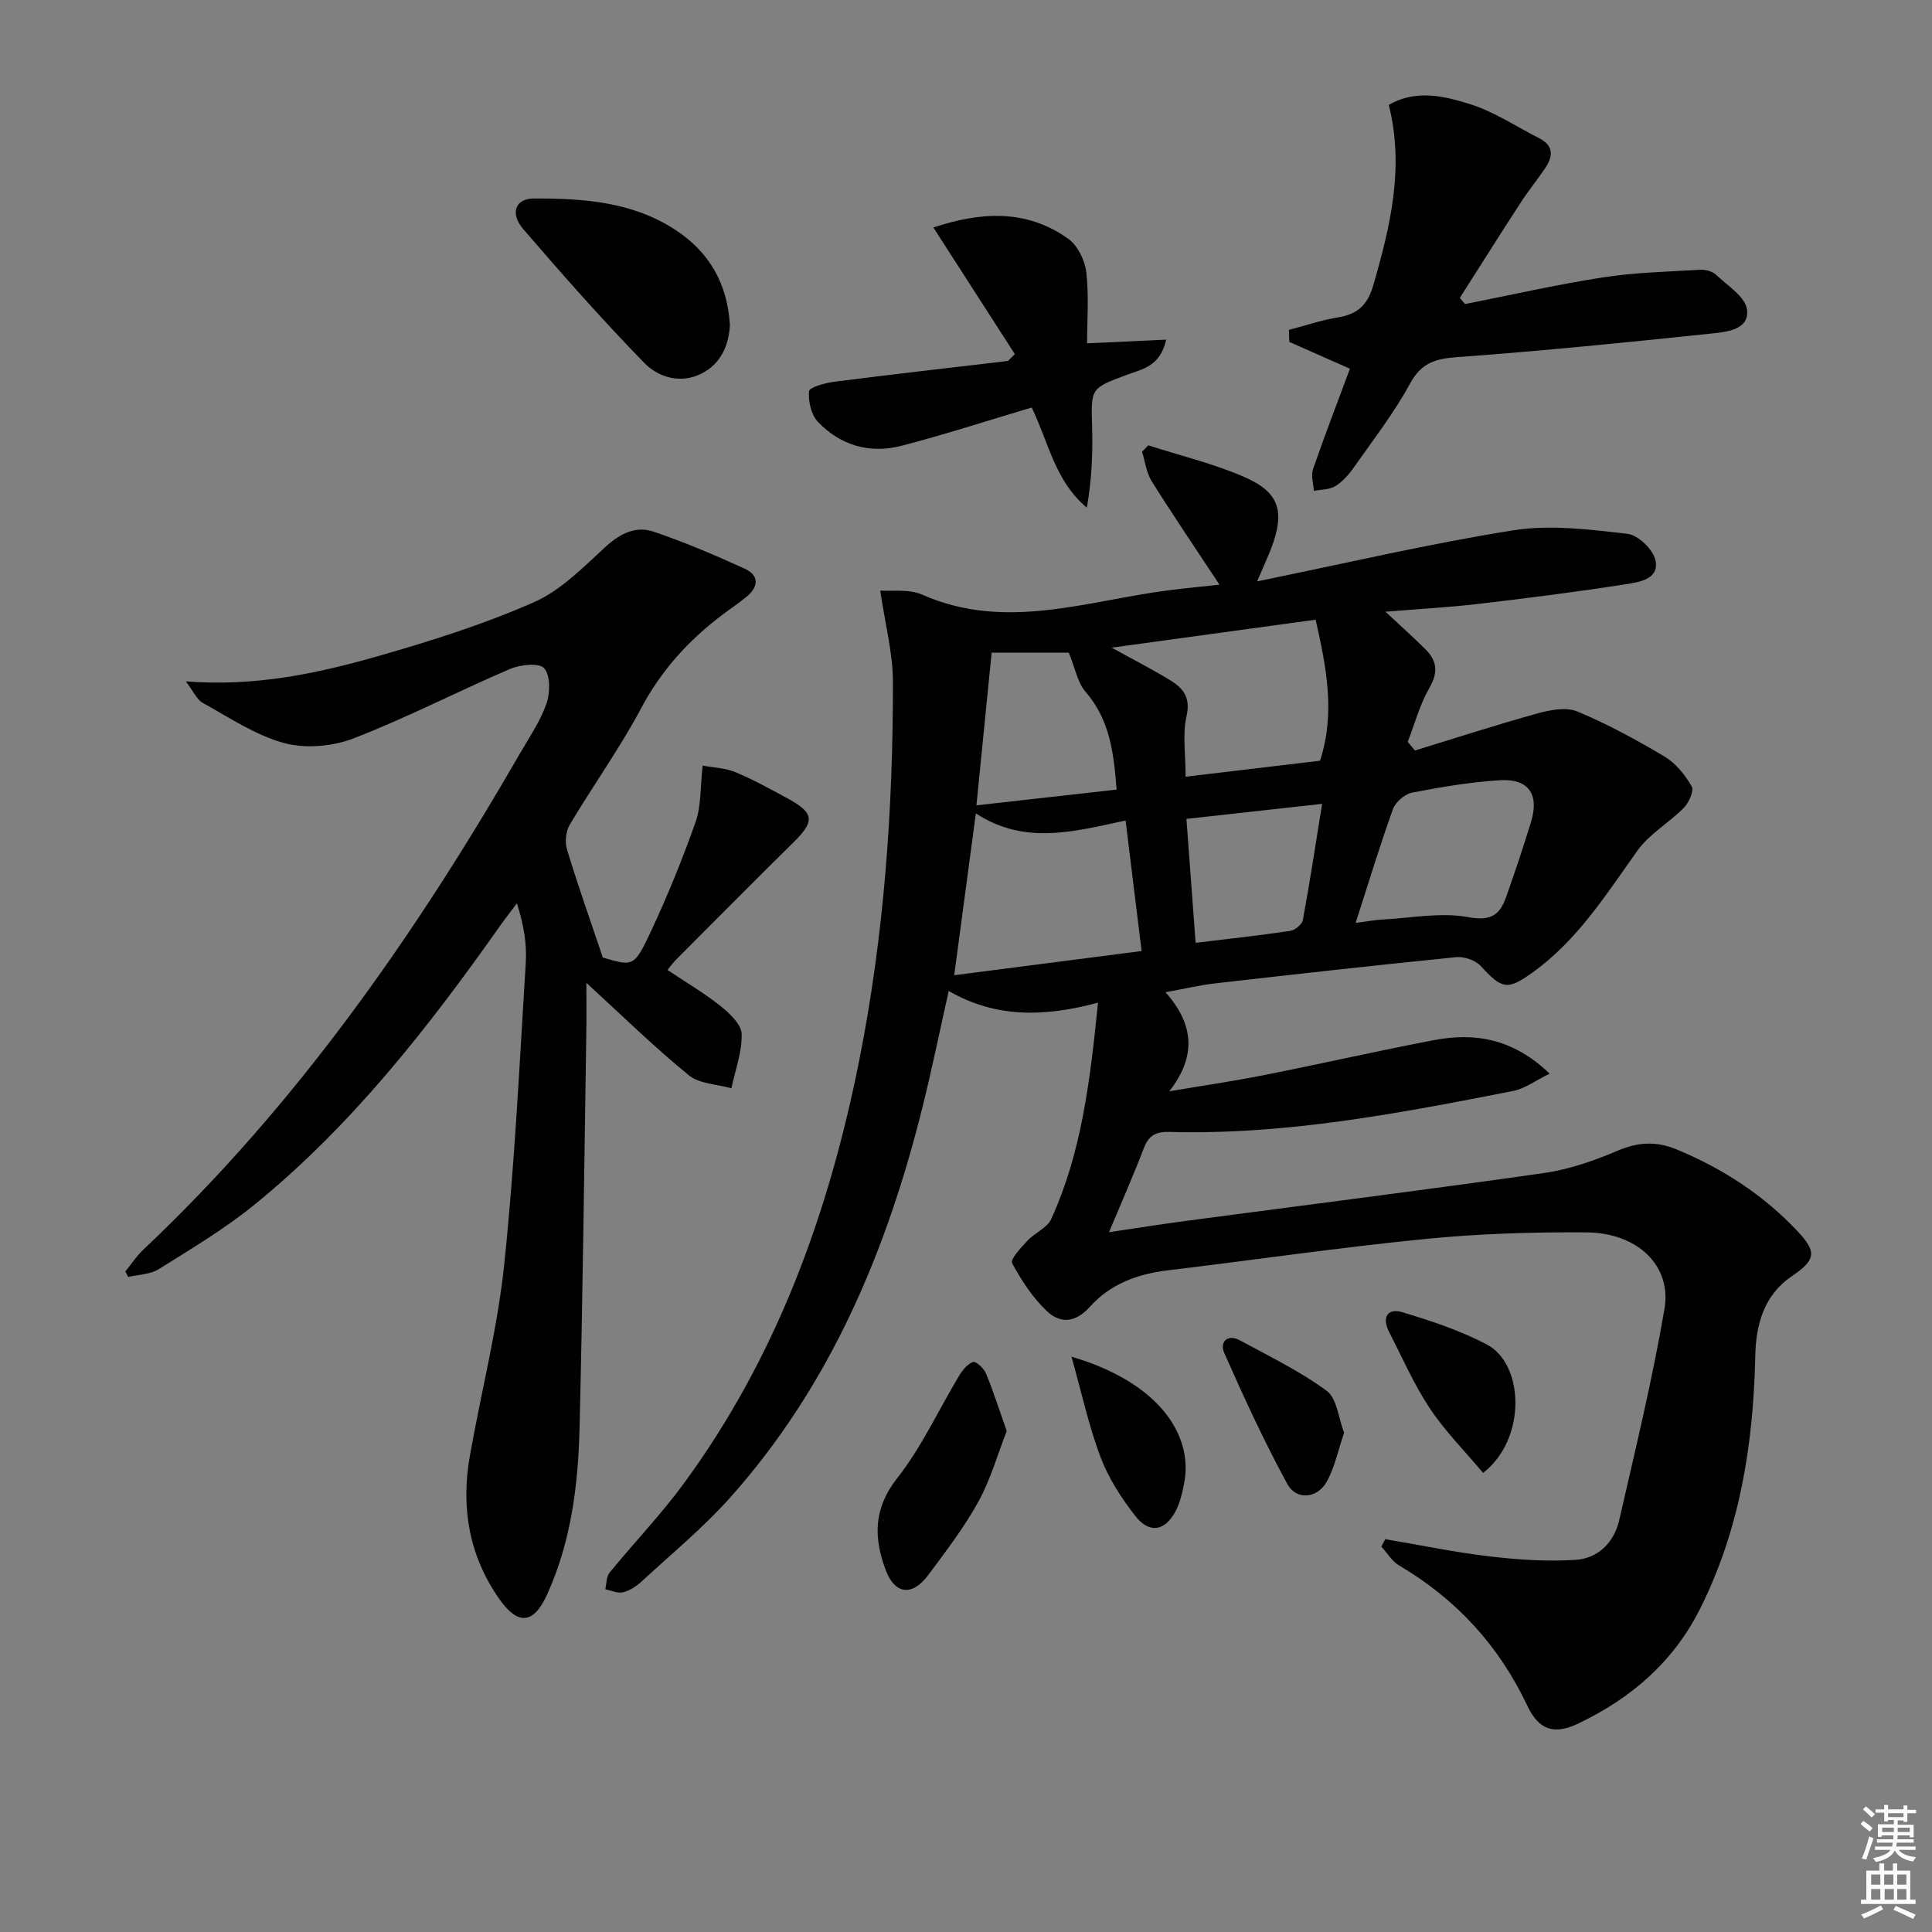 <svg enable-background="new 0 0 400 400" viewBox="0 0 400 400" xmlns="http://www.w3.org/2000/svg"><rect x="0" y="0" width="400" height="400" fill="#808080" stroke="none"/><path d="m385.2 377.6.6-.6c.6.4 1.3.9 1.9 1.5l-.6.7c-.8-.6-1.4-1.1-1.9-1.6zm.3 7.1c.6-1.4 1.1-2.9 1.5-4.5.3.1.6.3.9.4-.5 1.4-1 2.9-1.5 4.4l-.9-.2zm.2-10.1.6-.6c.7.5 1.3 1.1 1.9 1.6l-.7.7c-.6-.6-1.2-1.2-1.8-1.7zm8.4-.8h.8v.9h1.8v.7h-1.8v1.8h-.8v-.3h-1.2v.9h3.3v2.6h-.8v-.4h-2.5c0 .3 0 .6-.1.8h3.4v.7h-3.5c0 .3-.1.6-.1.8h4v.7h-3.5c.7.9 1.9 1.3 3.6 1.5-.2.2-.4.5-.6.9-1.9-.3-3.2-1.1-3.8-2.3-.5 1.1-1.8 2-3.9 2.4-.2-.3-.4-.5-.6-.8 1.9-.4 3.1-.9 3.6-1.7h-3.2v-.7h3.5c.1-.2.1-.5.2-.8h-3.3v-.7h3.4c0-.2 0-.5 0-.8h-2.4v.3h-.8v-2.6h3.3v-.9h-1.2v.3h-.8v-1.8h-1.8v-.7h1.8v-.9h.8v.9h3.2zm-4.4 5.5h2.4c0-.3 0-.6 0-.9h-2.4zm1.2-3.1h3.2v-.8h-3.2zm4.4 2.2h-2.4v.9h2.5v-.9z" fill="#fcfafa"/><path d="m389.2 385.8h.9v1.5h1.8v-1.5h.9v1.5h2.7v6h1.1v.9h-11.3v-.9h1.1v-6h2.7v-1.5zm.2 8.7.5.8c-1.2.6-2.5 1.3-4 1.9-.2-.3-.3-.6-.6-.8 1.6-.6 3-1.3 4.1-1.9zm-2-4.3h1.9v-2.1h-1.9zm0 3.1h1.9v-2.2h-1.9zm2.7-3.1h1.9v-2.1h-1.9zm.1 3.1h1.9v-2.2h-1.9zm2.3 1.3c1.4.6 2.7 1.2 4.1 1.8l-.5.9c-1.5-.7-2.8-1.4-4.1-1.9zm2.2-6.5h-1.9v2.1h1.9zm-1.9 5.2h1.9v-2.2h-1.9z" fill="#fcfafa"/><g fill="#010101"><path d="m227.33 207.59c-11.2 3.01-21.17 3.18-30.91-2.42-1.86 8.29-3.44 16.03-5.34 23.7-7.41 29.9-19.07 57.79-39.81 81.08-5.62 6.31-12.22 11.74-18.45 17.49-1.07.99-2.45 1.89-3.84 2.23-1.1.27-2.43-.38-3.66-.63.27-1.16.2-2.6.88-3.43 5.05-6.19 10.61-11.98 15.33-18.41 19.27-26.23 30.07-56.05 36.37-87.69 5.15-25.86 7-52.04 6.97-78.34-.01-5.98-1.61-11.95-2.63-18.9 2.29.19 5.9-.39 8.7.85 17.35 7.66 34.28 1.18 51.35-.95 3.29-.41 6.59-.73 10.19-1.12-4.86-7.36-9.58-14.31-14.04-21.42-1.1-1.76-1.35-4.05-1.99-6.1.43-.44.86-.89 1.29-1.33 6.7 2.16 13.62 3.81 20.03 6.62 7.15 3.14 8.27 7.15 5.46 14.59-.74 1.95-1.62 3.83-2.96 6.96 18.35-3.75 35.61-7.81 53.07-10.58 7.67-1.21 15.8-.16 23.62.73 2.21.25 5.35 3.3 5.8 5.53.78 3.91-3.45 4.48-6.17 4.91-10.16 1.59-20.37 2.88-30.58 4.08-6.07.71-12.19 1.04-19.16 1.61 3.15 2.95 5.77 5.29 8.26 7.76 2.42 2.4 2.69 4.81.83 8.02-1.99 3.44-3.03 7.43-4.49 11.17.5.59 1 1.18 1.5 1.78 8.43-2.58 16.83-5.31 25.32-7.66 2.64-.73 5.97-1.39 8.29-.42 6.26 2.61 12.27 5.88 18.1 9.36 2.31 1.38 4.22 3.79 5.59 6.15.52.9-.58 3.37-1.63 4.44-3.06 3.11-7.14 5.4-9.61 8.87-6.48 9.09-12.43 18.56-21.69 25.21-5.28 3.79-6.37 3.44-10.77-1.35-1.09-1.19-3.44-1.97-5.09-1.81-16.68 1.67-33.34 3.54-50 5.44-3.11.36-6.19 1.1-10.16 1.82 5.93 6.66 6.44 13.28.79 20.51 6.55-1.11 13.14-2.07 19.66-3.36 11.7-2.32 23.34-4.97 35.06-7.22 8.55-1.64 16.49-.33 24.03 6.93-2.89 1.4-5.12 3.11-7.59 3.59-23.49 4.6-47.01 9.14-71.13 8.47-2.7-.07-4.27.67-5.28 3.31-2.12 5.56-4.54 11.02-7.23 17.45 5.81-.86 10.92-1.67 16.04-2.35 24.68-3.28 49.39-6.38 74.05-9.9 5.16-.74 10.28-2.52 15.11-4.58 4.28-1.82 8-2.09 12.37-.28 9.54 3.96 17.95 9.43 25.01 16.94 4.07 4.33 3.68 5.95-1.21 9.28-5.79 3.94-7.43 9.97-7.57 16.53-.39 18.13-3.13 35.68-11.34 52.16-5.55 11.14-14.28 18.63-25.22 23.89-5.06 2.43-8.22 1.46-10.64-3.66-5.88-12.44-14.7-22.05-26.53-29.02-1.48-.87-2.47-2.59-3.69-3.92.27-.51.54-1.02.81-1.53 7.25 1.22 14.46 2.73 21.75 3.58 5.85.69 11.82 1.07 17.68.7 4.68-.3 7.96-3.65 9.01-8.22 3.33-14.52 6.85-29.03 9.37-43.71 1.54-8.98-5.57-15.79-16.15-15.87-11.13-.08-22.32.27-33.4 1.37-17.85 1.77-35.61 4.37-53.43 6.51-6.18.74-11.8 2.87-15.91 7.46-3.08 3.44-6.21 3.6-9.02.92-2.92-2.78-5.24-6.33-7.16-9.91-.41-.77 1.87-3.22 3.19-4.63 1.51-1.63 4.07-2.63 4.91-4.48 6.29-13.77 8.05-28.56 9.69-44.8zm-29.77-5.68c13.13-1.7 25.52-3.29 38.8-5.01-1.14-9.27-2.19-17.85-3.32-27.02-10.76 2.3-20.82 5.14-31-1.47-1.53 11.4-2.93 21.86-4.48 33.5zm32.6-67.82c4.74 2.62 8.56 4.56 12.2 6.8 2.63 1.62 4.17 3.57 3.3 7.37-.86 3.74-.19 7.83-.19 12.55 9.76-1.16 18.86-2.24 27.83-3.31 3.25-10 1.25-19.53-.91-29.2-13.58 1.87-27.32 3.75-42.23 5.79zm50.51 56.99c2.43-.31 4.04-.63 5.66-.71 5.92-.31 12.04-1.54 17.71-.48 4.71.88 6.5-.54 7.79-4.18 1.83-5.16 3.57-10.36 5.17-15.61 1.72-5.67-.55-8.94-6.5-8.56-6.09.38-12.16 1.4-18.16 2.57-1.52.3-3.43 1.98-3.96 3.45-2.69 7.47-4.99 15.08-7.71 23.52zm-59.39-55.96c-4.49 0-10.2 0-15.97 0-1.07 10.72-2.08 20.86-3.15 31.62 9.89-1.11 19.23-2.16 29.02-3.26-.59-7.58-1.38-14.46-6.46-20.29-1.65-1.92-2.12-4.88-3.44-8.07zm52.45 31.31c-9.63 1.07-18.76 2.08-28.09 3.11.63 8.55 1.26 17.03 1.9 25.66 6.76-.82 13.19-1.52 19.58-2.47.99-.15 2.45-1.33 2.62-2.23 1.46-7.92 2.67-15.88 3.99-24.07z"/><path d="m121.4 203.49c0 3.71.05 7-.01 10.29-.43 27.3-.73 54.61-1.4 81.91-.29 11.81-1.75 23.52-6.74 34.48-2.79 6.11-6.02 6.42-9.94.8-6.23-8.94-7.9-18.91-6.04-29.49 2.33-13.2 5.71-26.28 7.11-39.57 2.19-20.82 3.18-41.76 4.48-62.66.24-3.91-.46-7.88-1.84-12.24-1.12 1.5-2.28 2.98-3.37 4.51-14.91 21.14-30.78 41.48-50.98 57.91-6.16 5.01-13.08 9.12-19.83 13.35-1.75 1.09-4.18 1.1-6.29 1.6-.2-.38-.4-.76-.6-1.13 1.21-1.49 2.27-3.14 3.65-4.45 31.81-29.99 56.48-65.39 78.19-103.04 1.91-3.31 4.14-6.55 5.36-10.11.76-2.23.82-5.83-.49-7.3-1.05-1.17-4.96-.75-7.08.16-10.84 4.64-21.35 10.1-32.34 14.35-4.34 1.68-9.95 2.19-14.38.99-5.95-1.61-11.37-5.28-16.87-8.32-1.26-.7-1.96-2.42-3.52-4.46 14.5 1.13 27.43-1.68 40.13-5.32 10.84-3.11 21.68-6.54 31.97-11.08 5.57-2.45 10.21-7.26 14.84-11.49 3.01-2.75 6.24-4.35 9.92-3.1 6.41 2.17 12.67 4.84 18.83 7.65 3.1 1.41 2.91 3.79.35 5.87-1.68 1.36-3.48 2.57-5.21 3.88-6.82 5.2-12.39 11.33-16.5 19.05-4.44 8.35-10.01 16.09-14.85 24.23-.81 1.37-1.02 3.61-.55 5.15 2.19 7.23 4.72 14.36 7.41 22.34 6.19 1.82 6.49 1.96 9.81-5.1 3.51-7.49 6.65-15.18 9.4-22.98 1.17-3.31.94-7.11 1.46-11.66 2.24.42 4.68.48 6.79 1.36 3.68 1.53 7.19 3.48 10.7 5.38 5.65 3.07 5.79 4.74 1.33 9.13-8.18 8.06-16.26 16.22-24.37 24.35-.58.58-1.06 1.26-1.74 2.09 3.76 2.51 7.57 4.75 10.99 7.47 1.88 1.5 4.31 3.78 4.37 5.77.11 3.73-1.33 7.5-2.12 11.26-2.98-.85-6.62-.9-8.83-2.71-7.06-5.74-13.57-12.14-21.2-19.12z"/><path d="m266.86 68.3c3.37-.88 6.7-2.03 10.12-2.58 4.03-.66 6.13-2.49 7.33-6.62 3.55-12.24 6.48-24.43 3.22-37.39 5.65-3.24 11.37-1.82 16.55-.24 5.13 1.56 9.78 4.7 14.63 7.17 3.02 1.54 2.83 3.78 1.2 6.18-1.68 2.47-3.57 4.8-5.19 7.31-4.21 6.48-8.33 13.03-12.48 19.55.36.42.72.85 1.09 1.27 9.51-1.87 18.97-4.04 28.53-5.52 6.65-1.03 13.44-1.18 20.18-1.58 1.08-.06 2.5.33 3.25 1.04 2.38 2.25 6.07 4.56 6.41 7.21.53 4.17-4.24 4.63-7.34 4.95-17.49 1.84-35 3.6-52.54 4.88-4.53.33-7.5 1.1-9.87 5.46-3.32 6.1-7.64 11.67-11.65 17.38-1.04 1.48-2.33 2.95-3.84 3.88-1.22.75-2.95.69-4.45.99-.08-1.5-.62-3.16-.17-4.48 2.42-7.02 5.1-13.96 7.65-20.82-4.58-2.03-8.56-3.79-12.55-5.55-.05-.84-.06-1.66-.08-2.49z"/><path d="m210.11 73.31c-5.58-8.67-11.17-17.35-16.87-26.21 9.65-3.21 19.21-3.91 27.96 2.36 1.93 1.39 3.41 4.43 3.7 6.88.57 4.89.17 9.9.17 14.74 5.63-.26 10.74-.5 16.37-.76-1.21 5.56-4.99 6.11-8.08 7.26-7.58 2.83-7.49 2.73-7.25 10.84.16 5.5-.09 11.02-1.09 16.68-6.57-5.46-7.86-13.36-11.42-20.73-9 2.68-17.94 5.59-27.02 7.94-6.51 1.68-12.58-.08-17.24-4.97-1.39-1.46-2.02-4.25-1.84-6.33.07-.81 3.27-1.72 5.13-1.96 12.01-1.54 24.03-2.9 36.06-4.32.47-.46.94-.94 1.42-1.42z"/><path d="m151.12 67.26c-.21 4.08-1.77 7.96-5.77 10.03-4.33 2.24-8.98.92-11.99-2.18-8.67-8.92-16.93-18.25-25.04-27.69-2.8-3.26-1.6-6.31 2.17-6.32 10.34-.04 20.63.67 29.61 6.67 6.77 4.53 10.49 10.94 11.02 19.49z"/><path d="m208.43 296.28c-1.86 4.76-3.33 10.02-5.9 14.68-2.94 5.34-6.71 10.24-10.36 15.15-3.31 4.45-6.91 4.01-8.8-1.06-2.49-6.68-2.57-12.72 2.39-19.02 5.07-6.44 8.55-14.11 12.81-21.19.7-1.16 1.73-2.44 2.9-2.87.55-.2 2.21 1.31 2.65 2.35 1.5 3.61 2.68 7.34 4.31 11.96z"/><path d="m307.06 304.95c-3.82-4.56-7.91-8.66-11.05-13.39-3.29-4.96-5.69-10.5-8.42-15.82-1.51-2.95-.36-4.99 2.75-4.06 5.97 1.79 12 3.79 17.49 6.68 7.76 4.08 8.28 19.57-.77 26.59z"/><path d="m221.84 280.89c18.03 5.27 25.41 16.25 23.28 26.46-.4 1.92-.85 3.92-1.77 5.61-2.19 4.03-5.38 4.6-8.24.97-2.92-3.71-5.6-7.87-7.26-12.26-2.46-6.53-3.94-13.44-6.01-20.78z"/><path d="m278.28 296.65c-1.28 3.74-1.96 7.2-3.6 10.13-1.94 3.48-6.29 3.89-8.15.47-4.8-8.81-9.01-17.96-13.07-27.15-.96-2.17.59-4.04 3.3-2.57 6.08 3.31 12.39 6.35 17.92 10.43 2.14 1.58 2.44 5.68 3.6 8.69z"/></g></svg>
